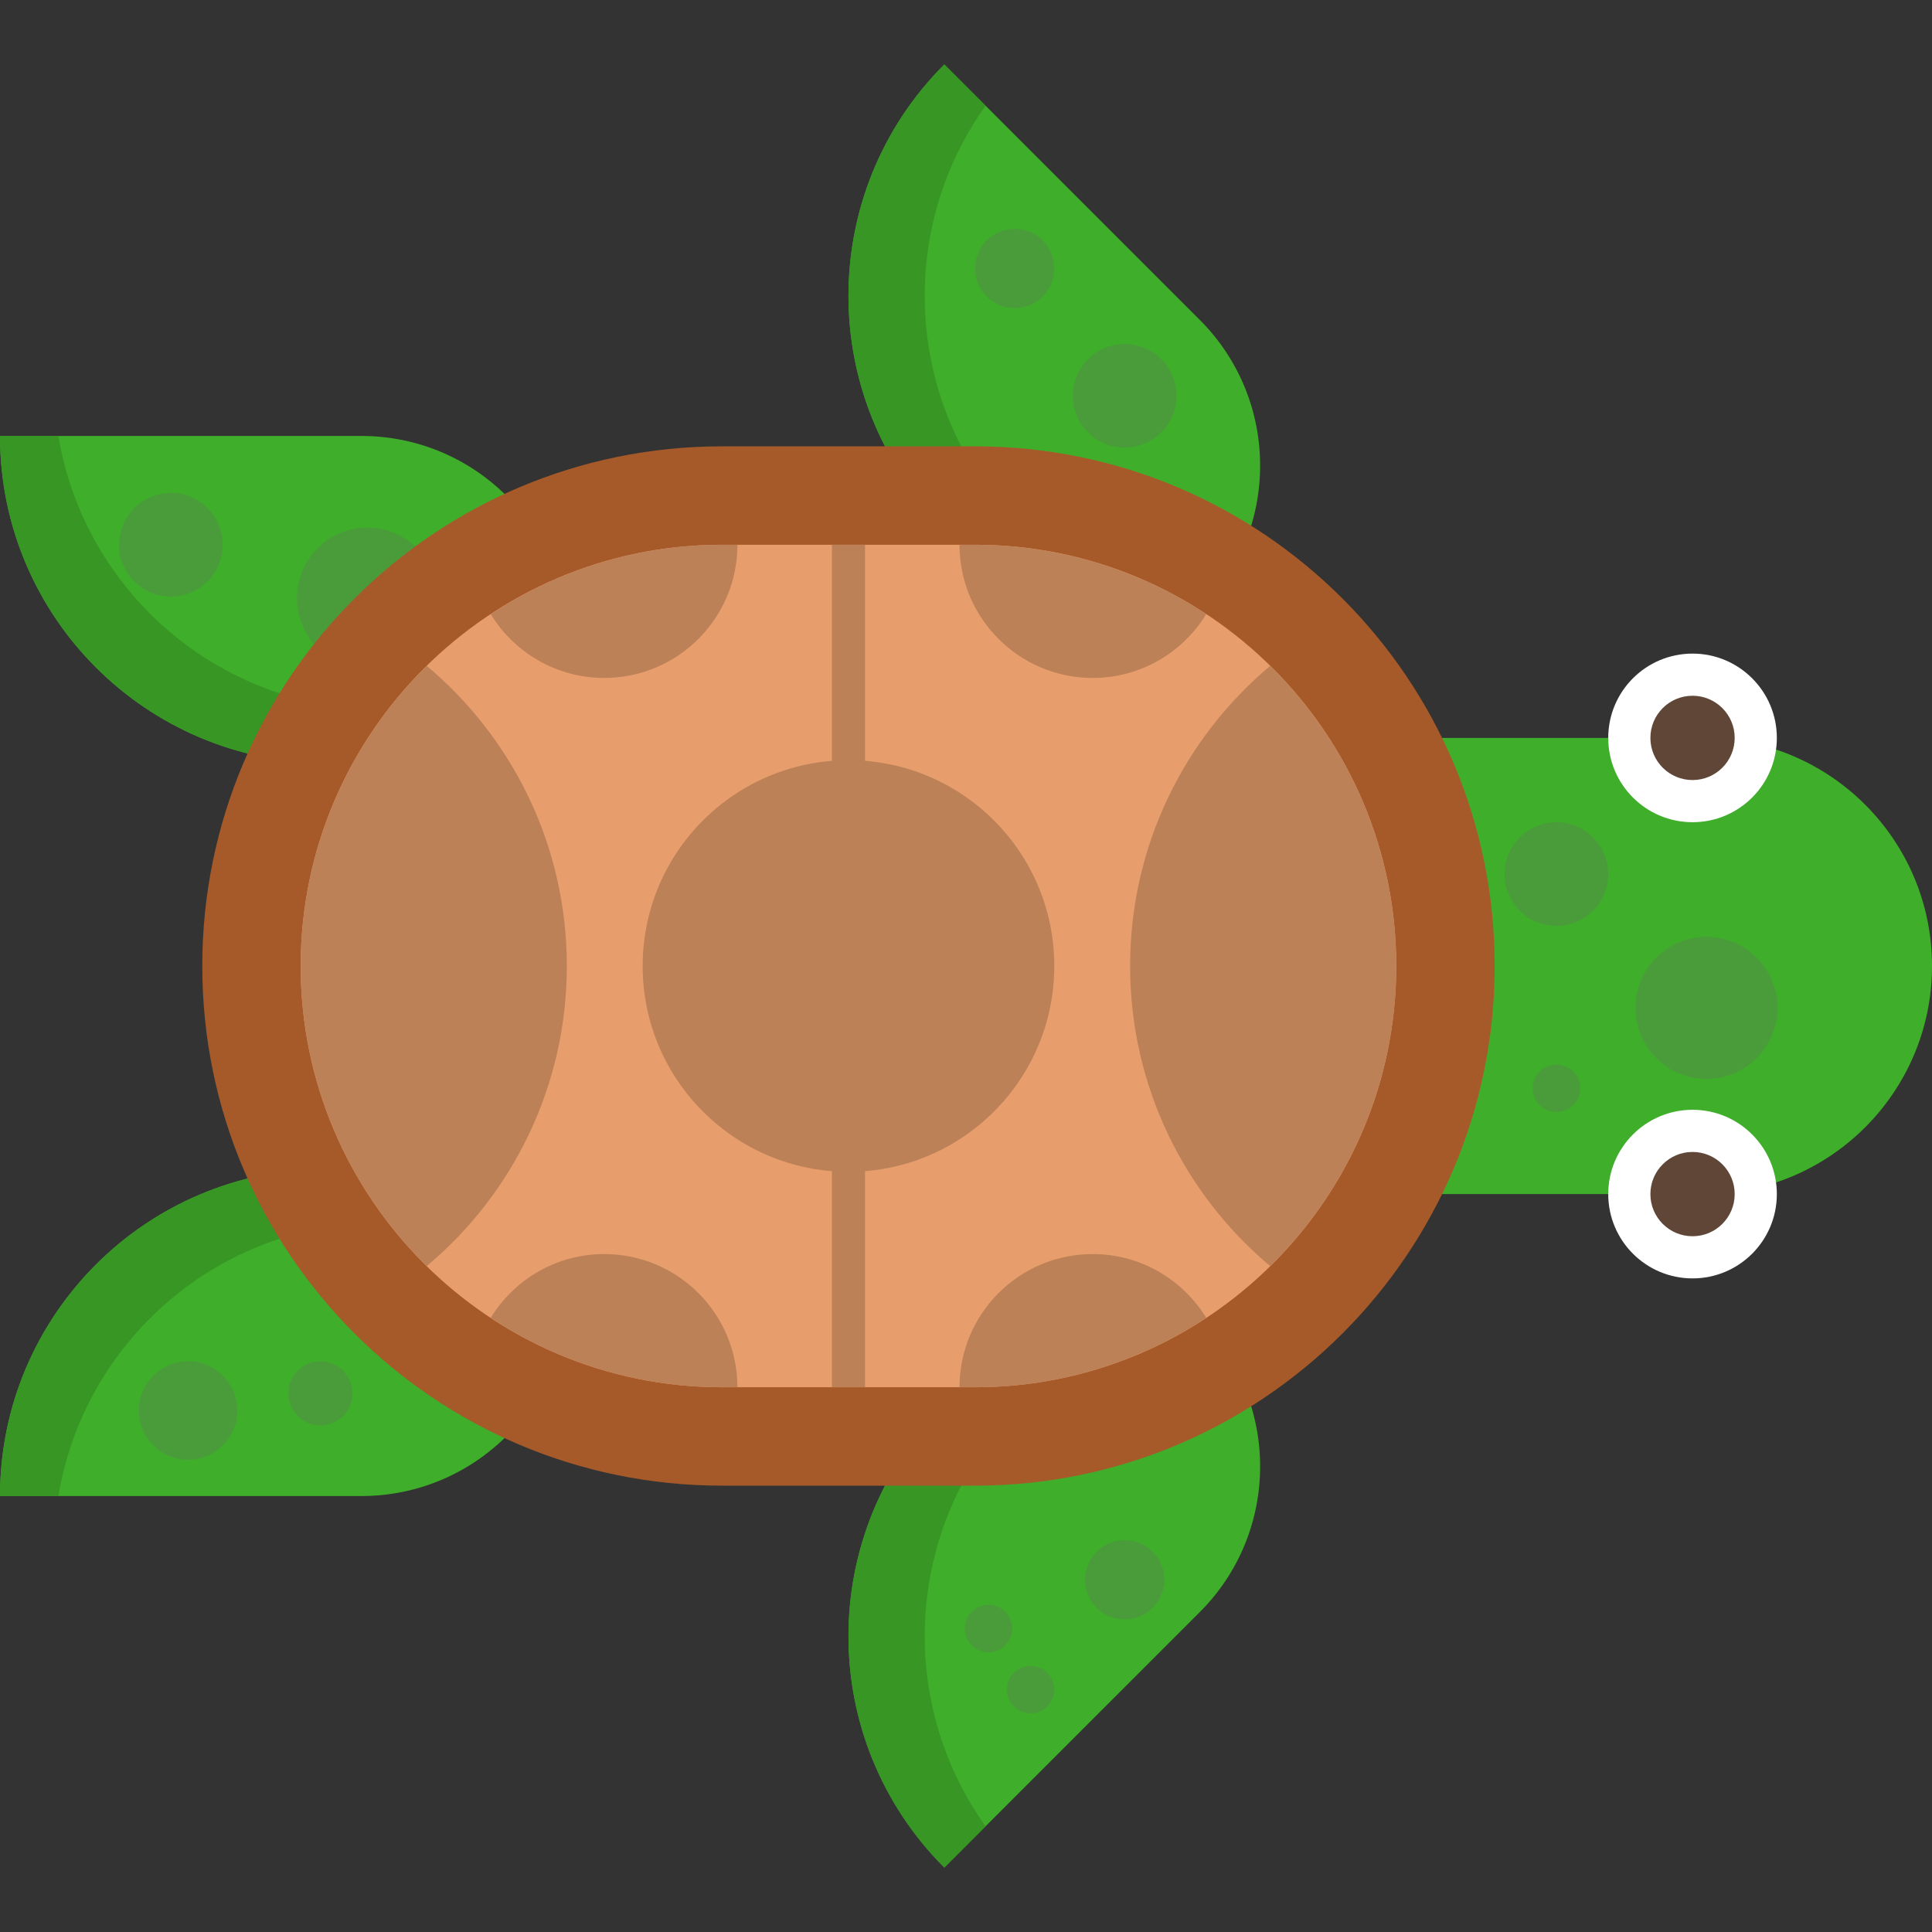 <svg width="512" height="512" viewBox="0 0 512 512" fill="none" xmlns="http://www.w3.org/2000/svg">
<rect x="0" y="0" width="512" height="512" fill="#333333" stroke="none"/>
<g clip-path="url(#clip0_23_331)">
<path d="M150.335 341.876V309.738H86.731C38.832 309.738 0.001 348.568 0.001 396.469H95.743C125.894 396.469 150.335 372.026 150.335 341.876Z" fill="#3FAE2A"/>
<path d="M15.472 396.469C22.285 355.367 57.977 324.018 101.011 324.018H150.337V309.738H86.733C38.834 309.738 0.003 348.568 0.003 396.469H15.472Z" fill="#379624"/>
<path d="M76.419 369.25C76.419 373.945 80.225 377.751 84.919 377.751C89.614 377.751 93.42 373.945 93.42 369.25C93.42 364.555 89.614 360.749 84.919 360.749C80.225 360.749 76.419 364.555 76.419 369.25Z" fill="#4A9C3B"/>
<path d="M36.784 373.804C36.784 381.014 42.629 386.859 49.839 386.859C57.049 386.859 62.894 381.014 62.894 373.804C62.894 366.594 57.049 360.749 49.839 360.749C42.629 360.749 36.784 366.594 36.784 373.804Z" fill="#4A9C3B"/>
<path d="M150.335 170.124C150.335 139.974 125.892 115.531 95.743 115.531L0.001 115.531C0.001 163.431 38.832 202.26 86.731 202.26H150.335V170.124Z" fill="#3FAE2A"/>
<path d="M15.472 115.531C22.285 156.633 57.977 187.982 101.011 187.982H150.337V202.26H86.733C38.834 202.26 0.003 163.43 0.003 115.531H15.472V115.531Z" fill="#379624"/>
<path d="M31.551 144.364C31.551 151.95 37.702 158.101 45.288 158.101C52.875 158.101 59.025 151.95 59.025 144.364C59.025 136.777 52.875 130.626 45.288 130.626C37.702 130.626 31.551 136.777 31.551 144.364Z" fill="#4A9C3B"/>
<path d="M78.683 158.485C78.683 168.794 87.04 177.152 97.349 177.152C107.659 177.152 116.016 168.794 116.016 158.485C116.016 148.176 107.659 139.818 97.349 139.818C87.04 139.818 78.683 148.176 78.683 158.485Z" fill="#4A9C3B"/>
<path d="M317.957 427.224C339.278 405.905 339.278 371.339 317.957 350.018L295.231 327.292L250.256 372.266C216.386 406.138 216.386 461.051 250.256 494.921L317.957 427.224Z" fill="#3FAE2A"/>
<path d="M261.195 483.986C236.948 450.105 240.022 402.698 270.452 372.27L305.329 337.393L295.231 327.295L250.256 372.27C216.387 406.142 216.387 461.055 250.256 494.925L261.195 483.986Z" fill="#379624"/>
<path d="M287.532 418.646C287.532 424.451 292.239 429.157 298.044 429.157C303.849 429.157 308.556 424.451 308.556 418.646C308.556 412.84 303.849 408.134 298.044 408.134C292.239 408.134 287.532 412.84 287.532 418.646Z" fill="#4A9C3B"/>
<path d="M255.655 431.585C255.655 435.065 258.476 437.886 261.956 437.886C265.436 437.886 268.257 435.065 268.257 431.585C268.257 428.105 265.436 425.283 261.956 425.283C258.476 425.283 255.655 428.105 255.655 431.585Z" fill="#4A9C3B"/>
<path d="M266.799 447.758C266.799 451.238 269.62 454.059 273.1 454.059C276.58 454.059 279.401 451.238 279.401 447.758C279.401 444.278 276.58 441.457 273.1 441.457C269.62 441.457 266.799 444.278 266.799 447.758Z" fill="#4A9C3B"/>
<path d="M317.957 161.98C339.278 140.659 339.278 106.095 317.957 84.774L250.256 17.075C216.386 50.945 216.386 105.86 250.256 139.73L295.231 184.704L317.957 161.98Z" fill="#3FAE2A"/>
<path d="M261.195 28.014C236.948 61.895 240.022 109.302 270.452 139.73L305.329 174.607L295.231 184.704L250.256 139.73C216.387 105.858 216.387 50.945 250.256 17.075L261.195 28.014Z" fill="#379624"/>
<path d="M258.376 71.151C258.376 76.957 263.082 81.663 268.888 81.663C274.693 81.663 279.399 76.957 279.399 71.151C279.399 65.346 274.693 60.64 268.888 60.64C263.082 60.64 258.376 65.346 258.376 71.151Z" fill="#4A9C3B"/>
<path d="M284.307 104.893C284.307 112.48 290.457 118.63 298.044 118.63C305.631 118.63 311.781 112.48 311.781 104.893C311.781 97.307 305.631 91.156 298.044 91.156C290.457 91.156 284.307 97.307 284.307 104.893Z" fill="#4A9C3B"/>
<path d="M512.001 256C512.001 222.616 484.937 195.552 451.554 195.552H357.837V316.445H451.554C484.937 316.447 512.001 289.383 512.001 256Z" fill="#3FAE2A"/>
<path d="M426.199 316.447C426.199 328.786 436.202 338.789 448.541 338.789C460.879 338.789 470.882 328.786 470.882 316.447C470.882 304.109 460.879 294.106 448.541 294.106C436.202 294.106 426.199 304.109 426.199 316.447Z" fill="white"/>
<path d="M437.371 316.447C437.371 322.616 442.372 327.617 448.541 327.617C454.71 327.617 459.71 322.616 459.71 316.447C459.71 310.278 454.71 305.278 448.541 305.278C442.372 305.278 437.371 310.278 437.371 316.447Z" fill="#5F4637"/>
<path d="M426.199 195.552C426.199 207.891 436.202 217.894 448.541 217.894C460.879 217.894 470.882 207.891 470.882 195.552C470.882 183.214 460.879 173.211 448.541 173.211C436.202 173.211 426.199 183.214 426.199 195.552Z" fill="white"/>
<path d="M437.371 195.553C437.371 201.721 442.372 206.722 448.541 206.722C454.71 206.722 459.71 201.721 459.71 195.553C459.71 189.384 454.71 184.383 448.541 184.383C442.372 184.383 437.371 189.384 437.371 195.553Z" fill="#5F4637"/>
<path d="M406.159 288.408C406.159 291.888 408.981 294.709 412.461 294.709C415.941 294.709 418.762 291.888 418.762 288.408C418.762 284.928 415.941 282.106 412.461 282.106C408.981 282.106 406.159 284.928 406.159 288.408Z" fill="#4A9C3B"/>
<path d="M398.724 231.631C398.724 239.218 404.874 245.368 412.461 245.368C420.047 245.368 426.198 239.218 426.198 231.631C426.198 224.044 420.047 217.894 412.461 217.894C404.874 217.894 398.724 224.044 398.724 231.631Z" fill="#4A9C3B"/>
<path d="M433.41 267.09C433.41 277.488 441.839 285.918 452.237 285.918C462.636 285.918 471.065 277.488 471.065 267.09C471.065 256.692 462.636 248.263 452.237 248.263C441.839 248.263 433.41 256.692 433.41 267.09Z" fill="#4A9C3B"/>
<path d="M53.606 256C53.606 179.943 115.26 118.285 191.319 118.285H258.389C334.446 118.285 396.104 179.941 396.104 256C396.104 332.057 334.448 393.715 258.389 393.715H191.319C115.26 393.715 53.606 332.057 53.606 256Z" fill="#A75A29"/>
<path d="M79.683 256C79.683 194.443 129.762 144.364 191.317 144.364H258.387C319.945 144.364 370.023 194.443 370.023 255.998C370.023 317.554 319.945 367.634 258.387 367.634H191.317C129.762 367.634 79.683 317.556 79.683 256Z" fill="#E89E6C"/>
<path d="M170.308 256C170.308 286.125 194.729 310.545 224.854 310.545C254.979 310.545 279.399 286.125 279.399 256C279.399 225.875 254.979 201.454 224.854 201.454C194.729 201.454 170.308 225.875 170.308 256Z" fill="#BD8158"/>
<path d="M229.244 367.634V144.364H220.464V367.634H229.244Z" fill="#BD8158"/>
<path d="M289.578 179.664C302.327 179.664 313.463 172.884 319.668 162.755C302.062 151.147 281.009 144.365 258.387 144.365H254.278C254.28 163.858 270.085 179.664 289.578 179.664ZM195.426 144.364H191.317C168.698 144.364 147.642 151.145 130.038 162.753C136.243 172.882 147.379 179.662 160.127 179.662C179.622 179.664 195.426 163.858 195.426 144.364ZM299.489 255.998C299.489 287.94 313.927 316.499 336.618 335.541C357.22 315.277 370.023 287.11 370.023 255.998C370.023 224.888 357.218 196.721 336.618 176.455C313.925 195.499 299.489 224.058 299.489 255.998ZM319.668 349.247C313.463 339.118 302.327 332.338 289.578 332.338C270.084 332.338 254.278 348.141 254.278 367.636H258.387C281.009 367.634 302.062 360.855 319.668 349.247ZM160.127 332.336C147.379 332.336 136.243 339.116 130.038 349.245C147.642 360.853 168.698 367.634 191.317 367.634H195.426C195.426 348.141 179.622 332.336 160.127 332.336ZM150.218 255.998C150.218 224.058 135.781 195.499 113.088 176.455C92.486 196.721 79.683 224.886 79.683 255.998C79.683 287.11 92.488 315.275 113.088 335.541C135.783 316.499 150.218 287.94 150.218 255.998Z" fill="#BD8158"/>
</g>
<defs>
<clipPath id="clip0_23_331">
<rect width="512" height="512" fill="white" transform="translate(512.001) rotate(90)"/>
</clipPath>
</defs>
</svg>
